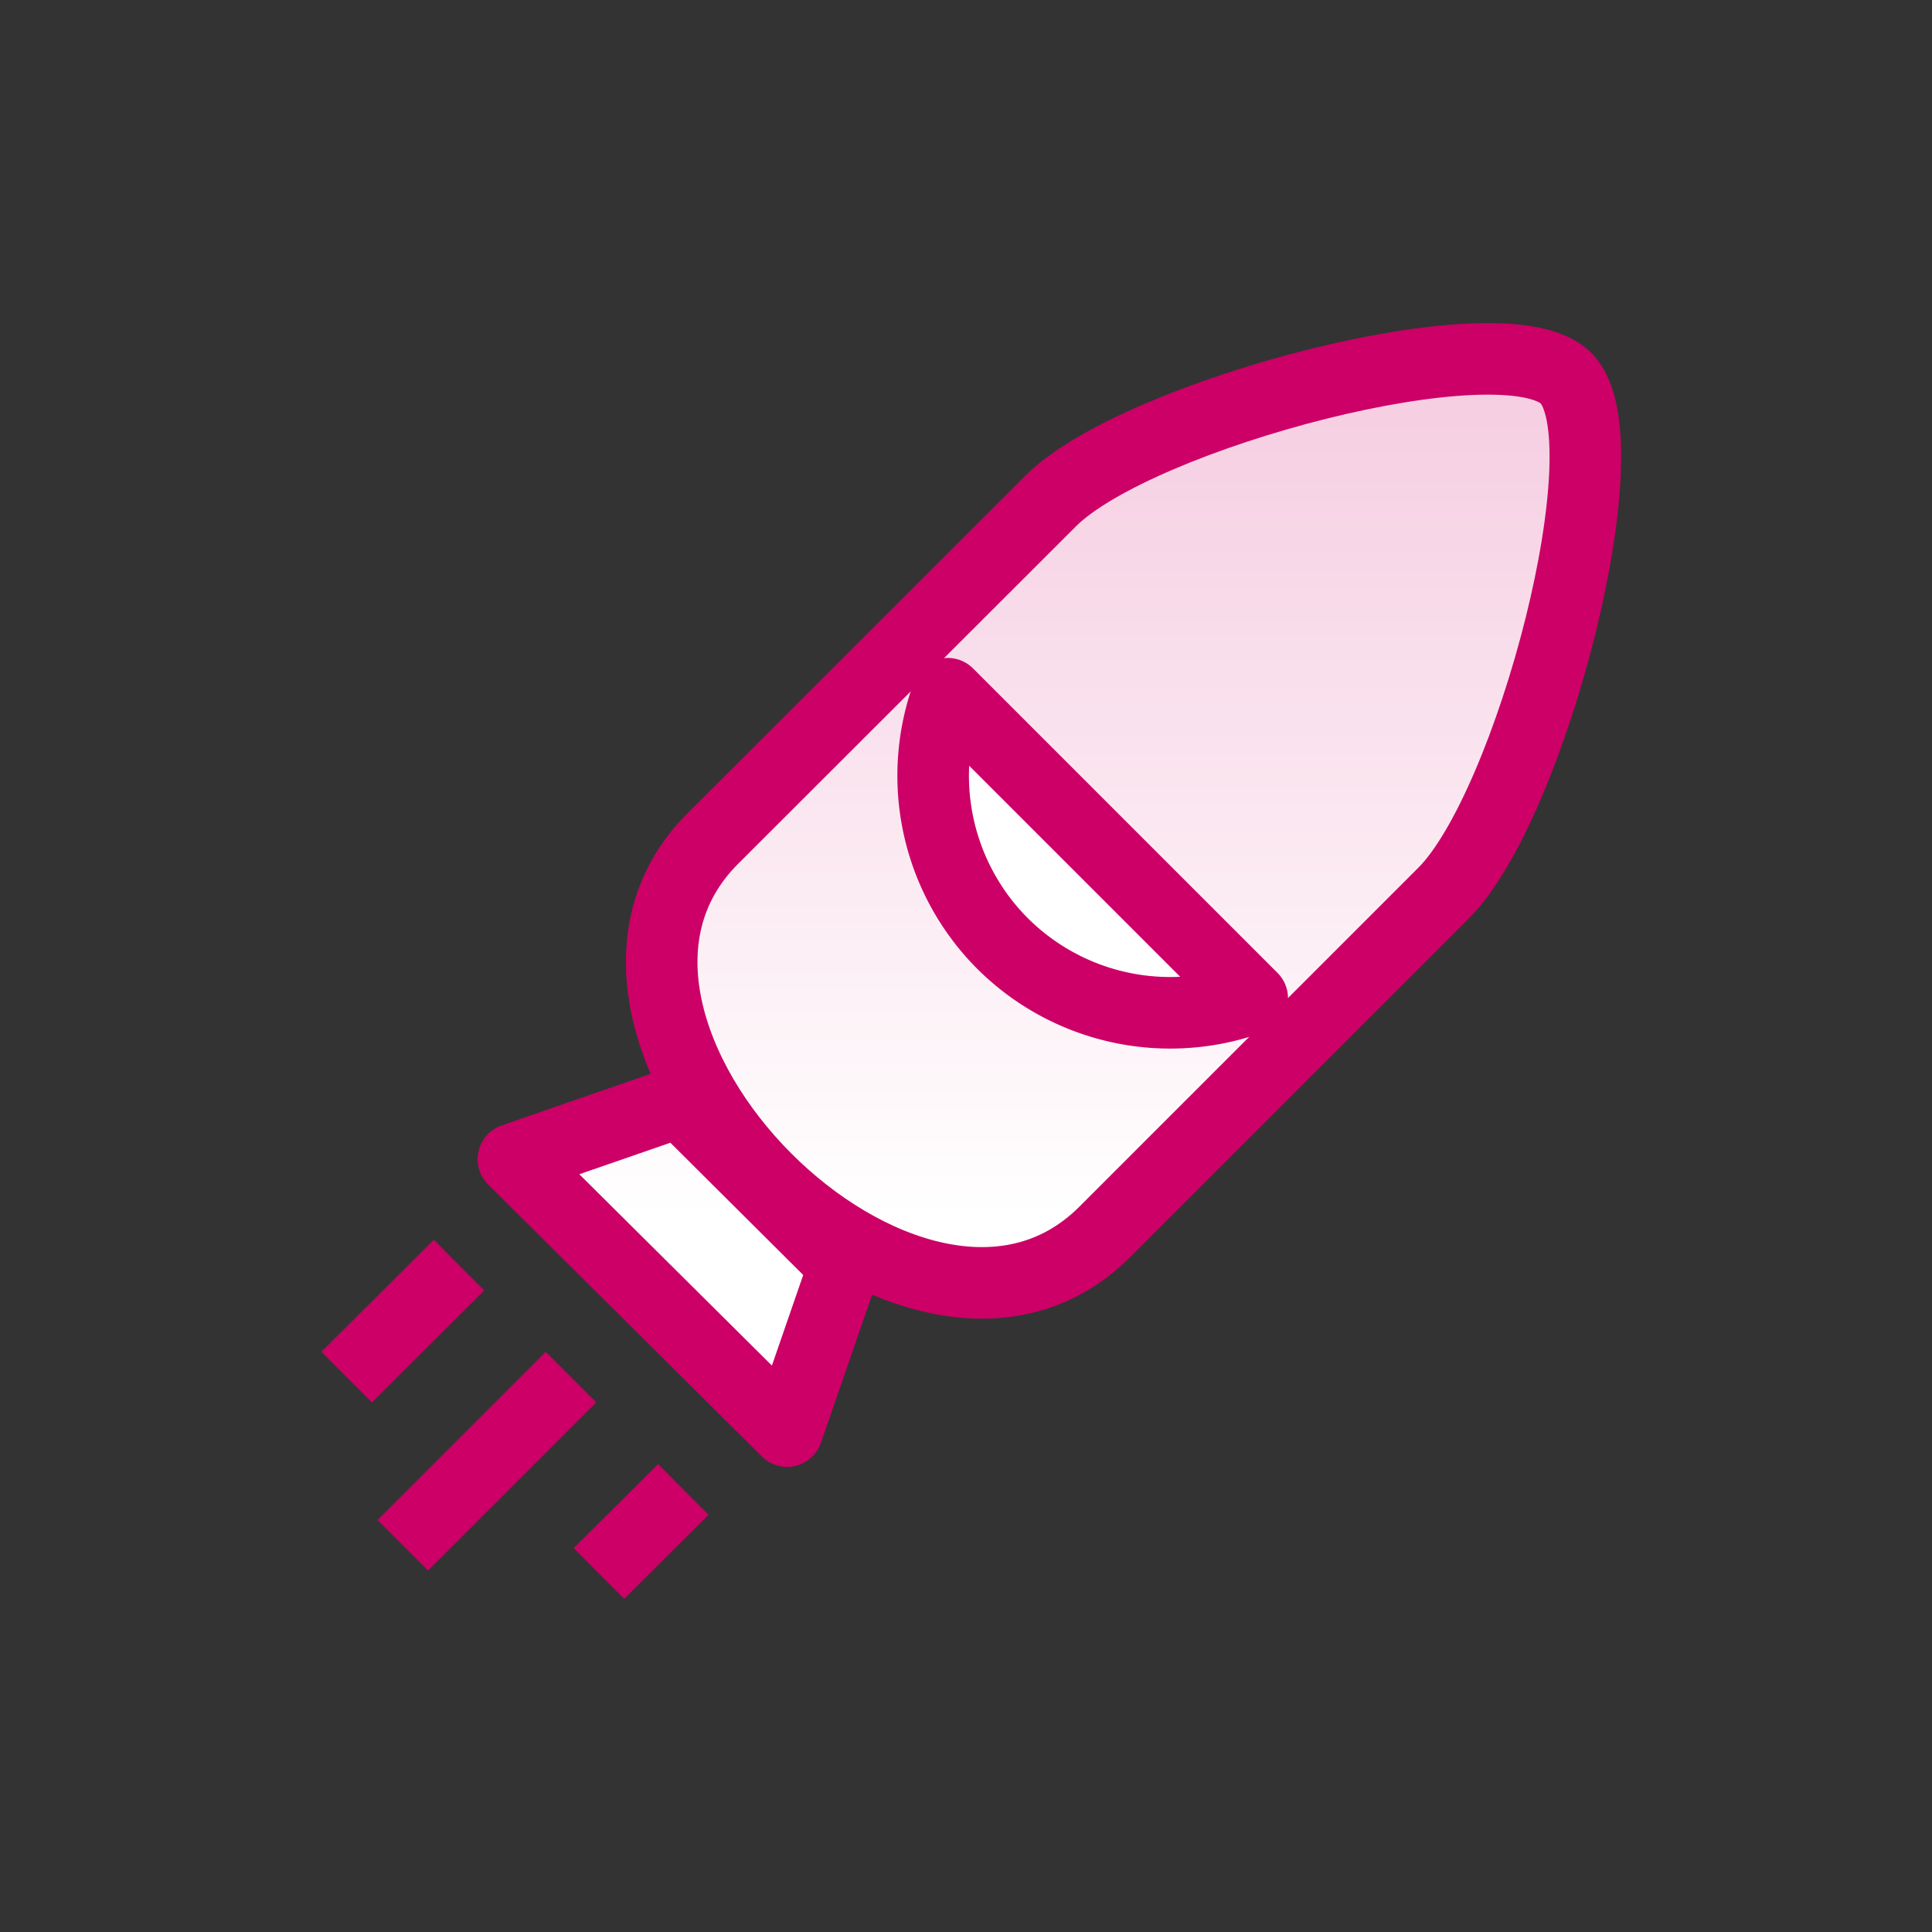 <svg xmlns="http://www.w3.org/2000/svg" xmlns:xlink="http://www.w3.org/1999/xlink" viewBox="0 0 54 54"><rect x="0" y="0" width="54" height="54" fill="#333333" stroke="none"/><defs><style>.cls-1,.cls-2,.cls-3{stroke:#c06;stroke-linejoin:round;stroke-width:2px;}.cls-1{fill:url(#linear-gradient);}.cls-2{fill:#fff;}.cls-3,.cls-4{fill:none;}</style><linearGradient id="linear-gradient" x1="29.45" y1="39.61" x2="29.45" y2="9.59" gradientTransform="translate(-0.12 0.43)" gradientUnits="userSpaceOnUse"><stop offset="0.2" stop-color="#fff"/><stop offset="1" stop-color="#f5cce0"/></linearGradient></defs><title>icon-rocket</title><g id="Capa_2" data-name="Capa 2"><g id="Layer_1" data-name="Layer 1"><path class="cls-1" d="M23.6,35.37,19,30.79,14.35,32.4,22,40ZM19.92,23.44,29.37,14c2.42-2.42,12.68-5.15,14.4-3.43s-1,12-3.43,14.4l-9.47,9.47C25.54,39.76,14.59,28.77,19.92,23.44Z"/><path class="cls-2" d="M28,26.35a6.64,6.64,0,0,0,7,1.55l-8.51-8.51A6.64,6.64,0,0,0,28,26.35Z"/><line class="cls-3" x1="12.83" y1="35.36" x2="9.69" y2="38.49"/><line class="cls-3" x1="15.96" y1="38.49" x2="11.26" y2="43.19"/><line class="cls-3" x1="19.1" y1="41.63" x2="16.74" y2="43.98"/><rect class="cls-4" width="54" height="54"/></g></g></svg>
